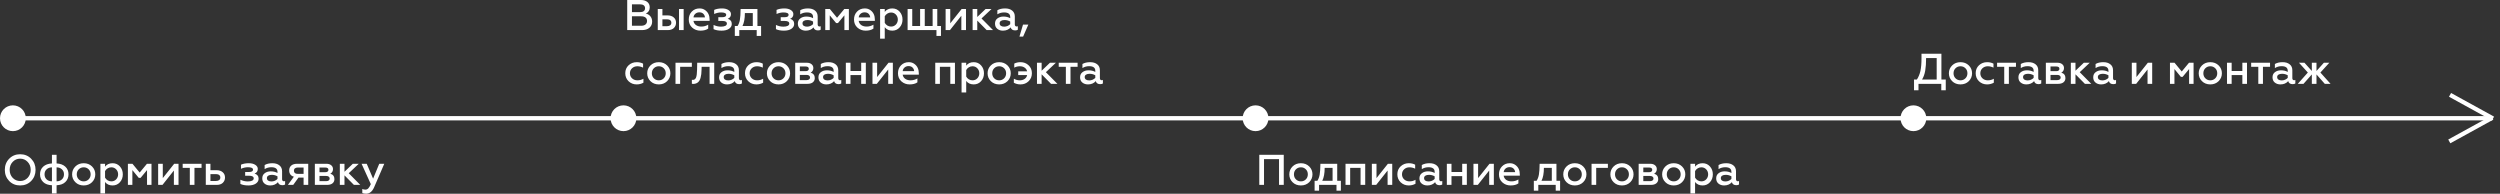 <?xml version="1.0" encoding="utf-8"?>
<!-- Generator: Adobe Illustrator 23.0.1, SVG Export Plug-In . SVG Version: 6.00 Build 0)  -->
<svg version="1.1" id="Layer_1" xmlns="http://www.w3.org/2000/svg" xmlns:xlink="http://www.w3.org/1999/xlink" x="0px" y="0px"
	 viewBox="0 0 1162.84 90.1" style="enable-background:new 0 0 1162.84 90.1;" xml:space="preserve">
<rect x="0" y="0" width="1162.84" height="90.1" fill="#333333" stroke="none"/>
<style type="text/css">
	.st0{fill:#FFFFFF;}
</style>
<rect x="7" y="54" class="st0" width="1152" height="2"/>
<circle class="st0" cx="6" cy="55" r="6"/>
<circle class="st0" cx="584" cy="55" r="6"/>
<circle class="st0" cx="290" cy="55" r="6"/>
<circle class="st0" cx="890" cy="55" r="6"/>
<path class="st0" d="M170.3,90.1c-0.81,0-1.41-0.11-1.78-0.32v-1.9c0.43,0.21,0.9,0.32,1.42,0.32c0.55,0,1.01-0.2,1.38-0.6
	c0.39-0.4,0.77-1.05,1.16-1.96l-4.3-9.46h2.4l2.96,6.92l2.86-6.92h2.34l-4.7,10.88C173.16,89.09,171.91,90.1,170.3,90.1z M160.23,86
	h-2.16v-9.82h2.16v3.72l3.88-3.72h2.76l-4.66,4.4l5.36,5.42h-2.96l-4.38-4.44V86z M148.61,77.92v2.18h2.68
	c0.47,0,0.83-0.09,1.08-0.28c0.27-0.2,0.4-0.47,0.4-0.8c0-0.73-0.49-1.1-1.48-1.1H148.61z M148.61,81.84v2.42h3.12
	c0.51,0,0.9-0.11,1.18-0.32c0.29-0.21,0.44-0.51,0.44-0.88c0-0.39-0.15-0.69-0.44-0.9c-0.28-0.21-0.67-0.32-1.18-0.32H148.61z
	 M152.11,86h-5.66v-9.82h5.36c0.96,0,1.71,0.23,2.26,0.7c0.55,0.45,0.82,1.05,0.82,1.8c0,0.48-0.12,0.91-0.36,1.3
	c-0.23,0.37-0.53,0.65-0.9,0.82c1.28,0.37,1.92,1.21,1.92,2.52c0,0.84-0.31,1.5-0.92,1.98C154.03,85.77,153.19,86,152.11,86z
	 M138.51,80.88h2.7v-2.96h-2.7c-0.57,0-1.02,0.13-1.34,0.4c-0.31,0.25-0.46,0.61-0.46,1.08s0.15,0.83,0.46,1.1
	C137.49,80.75,137.93,80.88,138.51,80.88z M136.39,86h-2.48l2.78-3.82c-0.69-0.17-1.23-0.51-1.62-1.02
	c-0.37-0.51-0.56-1.13-0.56-1.88c0-0.95,0.31-1.7,0.94-2.26c0.64-0.56,1.56-0.84,2.76-0.84h5.16V86h-2.16v-3.38h-2.38L136.39,86z
	 M129.07,83.22v-1.2c-0.83-0.47-1.7-0.7-2.62-0.7c-0.72,0-1.29,0.13-1.7,0.4c-0.4,0.27-0.6,0.64-0.6,1.12
	c0,0.51,0.19,0.89,0.56,1.16c0.39,0.27,0.91,0.4,1.56,0.4c0.53,0,1.05-0.11,1.56-0.32C128.34,83.85,128.75,83.57,129.07,83.22z
	 M132.03,84.32c0.21,0,0.41-0.05,0.58-0.14v1.64c-0.29,0.21-0.71,0.32-1.26,0.32c-1.12,0-1.81-0.47-2.06-1.4
	c-0.89,1.01-2.1,1.52-3.62,1.52c-1.05,0-1.93-0.29-2.64-0.88c-0.69-0.57-1.04-1.38-1.04-2.42s0.38-1.84,1.14-2.4
	c0.75-0.57,1.68-0.86,2.8-0.86c1.19,0,2.23,0.25,3.14,0.76v-0.54c0-1.43-0.96-2.14-2.88-2.14c-1.12,0-2.15,0.29-3.1,0.88v-1.9
	c0.97-0.56,2.17-0.84,3.58-0.84c1.39,0,2.49,0.33,3.3,1c0.83,0.65,1.24,1.57,1.24,2.76v3.66c0,0.31,0.07,0.55,0.22,0.72
	C131.59,84.23,131.79,84.32,132.03,84.32z M115.55,86.26c-1.49,0-2.74-0.23-3.74-0.7V83.6c1.12,0.53,2.27,0.8,3.44,0.8
	c0.85,0,1.53-0.12,2.02-0.36c0.49-0.25,0.74-0.61,0.74-1.06c0-0.83-0.72-1.24-2.16-1.24h-1.82V80h1.82c1.23,0,1.84-0.36,1.84-1.08
	c0-0.76-0.79-1.14-2.38-1.14c-1.04,0-2.11,0.24-3.22,0.72v-1.9c1-0.45,2.23-0.68,3.68-0.68c1.2,0,2.19,0.25,2.96,0.74
	c0.79,0.51,1.18,1.14,1.18,1.9c0,1.08-0.5,1.8-1.5,2.16c1.25,0.4,1.88,1.21,1.88,2.42c0,0.92-0.43,1.67-1.3,2.26
	C118.13,85.97,116.99,86.26,115.55,86.26z M97.88,80.98v3.2h2.58c0.63,0,1.12-0.14,1.48-0.42c0.36-0.29,0.54-0.69,0.54-1.18
	c0-0.51-0.18-0.9-0.54-1.18c-0.35-0.28-0.84-0.42-1.48-0.42H97.88z M100.8,86h-5.08v-9.82h2.16v2.98h2.82c1.2,0,2.16,0.31,2.88,0.94
	c0.72,0.61,1.08,1.44,1.08,2.48c0,0.97-0.34,1.79-1.02,2.46C102.96,85.68,102.02,86,100.8,86z M90.45,86h-2.16v-7.92h-3.32v-1.9
	h8.78v1.9h-3.3V86z M75.58,86h-2.02v-9.82h2.16v6.66l5.3-6.66h2.02V86h-2.16v-6.68L75.58,86z M61.57,86h-2.08v-9.82h2.12l3.36,4.08
	l3.38-4.08h2.12V86h-2.08v-6.88l-3,3.62h-0.84l-2.98-3.62V86z M51.78,77.82c-0.63,0-1.2,0.17-1.72,0.5
	c-0.52,0.32-0.92,0.74-1.2,1.26v3.04c0.28,0.51,0.68,0.93,1.2,1.26c0.53,0.32,1.11,0.48,1.72,0.48c0.91,0,1.66-0.31,2.26-0.94
	c0.6-0.64,0.9-1.41,0.9-2.32c0-0.92-0.3-1.69-0.9-2.32C53.44,78.14,52.69,77.82,51.78,77.82z M52.36,75.92c1.39,0,2.53,0.5,3.42,1.5
	c0.89,0.99,1.34,2.21,1.34,3.68c0,1.45-0.45,2.67-1.34,3.66c-0.89,1-2.03,1.5-3.42,1.5c-1.51,0-2.67-0.53-3.5-1.6V90H46.7V76.18
	h2.16v1.34C49.69,76.45,50.85,75.92,52.36,75.92z M38.94,86.26c-1.57,0-2.87-0.5-3.88-1.5c-1.01-1-1.52-2.23-1.52-3.68
	c0-1.44,0.51-2.66,1.52-3.66c1.01-1,2.31-1.5,3.88-1.5c1.55,0,2.83,0.5,3.86,1.5c1.01,1,1.52,2.22,1.52,3.66
	c0,1.44-0.51,2.67-1.52,3.68C41.77,85.76,40.49,86.26,38.94,86.26z M38.94,84.36c0.91,0,1.67-0.31,2.3-0.94
	c0.61-0.61,0.92-1.39,0.92-2.34c0-0.93-0.31-1.71-0.92-2.32c-0.63-0.63-1.39-0.94-2.3-0.94c-0.92,0-1.69,0.31-2.32,0.94
	c-0.61,0.61-0.92,1.39-0.92,2.32c0,0.95,0.31,1.73,0.92,2.34C37.25,84.05,38.02,84.36,38.94,84.36z M26.32,77.84v6.5
	c1.01,0,1.84-0.3,2.48-0.9s0.96-1.39,0.96-2.36c0-0.96-0.32-1.73-0.96-2.32C28.16,78.16,27.33,77.85,26.32,77.84z M24.16,84.34v-6.5
	c-1.01,0.01-1.84,0.32-2.48,0.92c-0.64,0.59-0.96,1.36-0.96,2.32c0,0.97,0.32,1.76,0.96,2.36S23.14,84.34,24.16,84.34z M26.32,90
	h-2.16v-3.84c-1.75-0.07-3.1-0.56-4.06-1.48c-0.99-0.95-1.48-2.15-1.48-3.6c0-1.47,0.49-2.65,1.46-3.56
	c0.99-0.91,2.35-1.41,4.08-1.5V72h2.16v4.02c1.73,0.09,3.09,0.59,4.06,1.5c0.99,0.91,1.48,2.09,1.48,3.56c0,1.45-0.49,2.65-1.48,3.6
	c-0.96,0.92-2.31,1.41-4.06,1.48V90z M14.5,84.18c-1.36,1.39-3.07,2.08-5.12,2.08c-2.05,0-3.76-0.69-5.12-2.08
	C2.91,82.77,2.24,81.04,2.24,79c0-2.05,0.67-3.77,2.02-5.16c1.36-1.4,3.07-2.1,5.12-2.1c2.05,0,3.76,0.7,5.12,2.1
	c1.36,1.39,2.04,3.11,2.04,5.16C16.54,81.05,15.86,82.78,14.5,84.18z M5.9,82.72c0.95,0.99,2.11,1.48,3.48,1.48s2.53-0.49,3.48-1.48
	c0.95-1.01,1.42-2.25,1.42-3.72c0-1.48-0.47-2.71-1.42-3.7c-0.95-1-2.11-1.5-3.48-1.5s-2.53,0.5-3.48,1.5
	c-0.93,0.97-1.4,2.21-1.4,3.7C4.5,80.49,4.97,81.73,5.9,82.72z"/>
<path class="st0" d="M805.34,83.22v-1.2c-0.83-0.47-1.7-0.7-2.62-0.7c-0.72,0-1.29,0.13-1.7,0.4c-0.4,0.27-0.6,0.64-0.6,1.12
	c0,0.51,0.19,0.89,0.56,1.16c0.39,0.27,0.91,0.4,1.56,0.4c0.53,0,1.05-0.11,1.56-0.32C804.6,83.85,805.02,83.57,805.34,83.22z
	 M808.3,84.32c0.21,0,0.41-0.05,0.58-0.14v1.64c-0.29,0.21-0.71,0.32-1.26,0.32c-1.12,0-1.81-0.47-2.06-1.4
	c-0.89,1.01-2.1,1.52-3.62,1.52c-1.05,0-1.93-0.29-2.64-0.88c-0.69-0.57-1.04-1.38-1.04-2.42c0-1.04,0.38-1.84,1.14-2.4
	c0.75-0.57,1.68-0.86,2.8-0.86c1.19,0,2.23,0.25,3.14,0.76v-0.54c0-1.43-0.96-2.14-2.88-2.14c-1.12,0-2.15,0.29-3.1,0.88v-1.9
	c0.97-0.56,2.17-0.84,3.58-0.84c1.39,0,2.49,0.33,3.3,1c0.83,0.65,1.24,1.57,1.24,2.76v3.66c0,0.31,0.07,0.55,0.22,0.72
	C807.86,84.23,808.06,84.32,808.3,84.32z M791.36,77.82c-0.63,0-1.2,0.17-1.72,0.5c-0.52,0.32-0.92,0.74-1.2,1.26v3.04
	c0.28,0.51,0.68,0.93,1.2,1.26c0.53,0.32,1.11,0.48,1.72,0.48c0.91,0,1.66-0.31,2.26-0.94c0.6-0.64,0.9-1.41,0.9-2.32
	c0-0.92-0.3-1.69-0.9-2.32C793.02,78.14,792.27,77.82,791.36,77.82z M791.94,75.92c1.39,0,2.53,0.5,3.42,1.5
	c0.89,0.99,1.34,2.21,1.34,3.68c0,1.45-0.45,2.67-1.34,3.66c-0.89,1-2.03,1.5-3.42,1.5c-1.51,0-2.67-0.53-3.5-1.6V90h-2.16V76.18
	h2.16v1.34C789.27,76.45,790.44,75.92,791.94,75.92z M778.52,86.26c-1.57,0-2.87-0.5-3.88-1.5c-1.01-1-1.52-2.23-1.52-3.68
	c0-1.44,0.51-2.66,1.52-3.66c1.01-1,2.31-1.5,3.88-1.5c1.55,0,2.83,0.5,3.86,1.5c1.01,1,1.52,2.22,1.52,3.66
	c0,1.44-0.51,2.67-1.52,3.68C781.35,85.76,780.07,86.26,778.52,86.26z M778.52,84.36c0.91,0,1.67-0.31,2.3-0.94
	c0.61-0.61,0.92-1.39,0.92-2.34c0-0.93-0.31-1.71-0.92-2.32c-0.63-0.63-1.39-0.94-2.3-0.94c-0.92,0-1.69,0.31-2.32,0.94
	c-0.61,0.61-0.92,1.39-0.92,2.32c0,0.95,0.31,1.73,0.92,2.34C776.83,84.05,777.6,84.36,778.52,84.36z M764.36,77.92v2.18h2.68
	c0.47,0,0.83-0.09,1.08-0.28c0.27-0.2,0.4-0.47,0.4-0.8c0-0.73-0.49-1.1-1.48-1.1H764.36z M764.36,81.84v2.42h3.12
	c0.51,0,0.9-0.11,1.18-0.32c0.29-0.21,0.44-0.51,0.44-0.88c0-0.39-0.15-0.69-0.44-0.9c-0.28-0.21-0.67-0.32-1.18-0.32H764.36z
	 M767.86,86h-5.66v-9.82h5.36c0.96,0,1.71,0.23,2.26,0.7c0.55,0.45,0.82,1.05,0.82,1.8c0,0.48-0.12,0.91-0.36,1.3
	c-0.23,0.37-0.53,0.65-0.9,0.82c1.28,0.37,1.92,1.21,1.92,2.52c0,0.84-0.31,1.5-0.92,1.98C769.78,85.77,768.94,86,767.86,86z
	 M754.44,86.26c-1.57,0-2.87-0.5-3.88-1.5c-1.01-1-1.52-2.23-1.52-3.68c0-1.44,0.51-2.66,1.52-3.66c1.01-1,2.31-1.5,3.88-1.5
	c1.55,0,2.83,0.5,3.86,1.5c1.01,1,1.52,2.22,1.52,3.66c0,1.44-0.51,2.67-1.52,3.68C757.27,85.76,755.99,86.26,754.44,86.26z
	 M754.44,84.36c0.91,0,1.67-0.31,2.3-0.94c0.61-0.61,0.92-1.39,0.92-2.34c0-0.93-0.31-1.71-0.92-2.32c-0.63-0.63-1.39-0.94-2.3-0.94
	c-0.92,0-1.69,0.31-2.32,0.94c-0.61,0.61-0.92,1.39-0.92,2.32c0,0.95,0.31,1.73,0.92,2.34C752.75,84.05,753.52,84.36,754.44,84.36z
	 M742.45,86h-2.16v-9.82h7.6v1.9h-5.44V86z M732.53,86.26c-1.57,0-2.87-0.5-3.88-1.5c-1.01-1-1.52-2.23-1.52-3.68
	c0-1.44,0.51-2.66,1.52-3.66c1.01-1,2.31-1.5,3.88-1.5c1.55,0,2.83,0.5,3.86,1.5c1.01,1,1.52,2.22,1.52,3.66
	c0,1.44-0.51,2.67-1.52,3.68C735.36,85.76,734.07,86.26,732.53,86.26z M732.53,84.36c0.91,0,1.67-0.31,2.3-0.94
	c0.61-0.61,0.92-1.39,0.92-2.34c0-0.93-0.31-1.71-0.92-2.32c-0.63-0.63-1.39-0.94-2.3-0.94c-0.92,0-1.69,0.31-2.32,0.94
	c-0.61,0.61-0.92,1.39-0.92,2.32c0,0.95,0.31,1.73,0.92,2.34C730.83,84.05,731.61,84.36,732.53,84.36z M717,84.1h4.8v-6.02h-3.68
	C718.12,80.63,717.75,82.63,717,84.1z M715.52,88.7h-2.08v-4.6h1.28c0.52-0.79,0.88-1.75,1.08-2.9c0.2-1.11,0.31-2.78,0.34-5.02
	h7.82v7.92h1.7v4.6h-2.04V86h-8.1V88.7z M699.42,80.08h5.32c-0.03-0.61-0.26-1.15-0.7-1.62c-0.45-0.48-1.08-0.72-1.88-0.72
	c-0.76,0-1.39,0.23-1.9,0.68C699.77,78.86,699.49,79.41,699.42,80.08z M697.22,81.08c0-1.48,0.47-2.71,1.4-3.68
	c0.95-0.99,2.16-1.48,3.64-1.48c1.01,0,1.87,0.27,2.58,0.8c1.39,0.99,2.08,2.47,2.08,4.44v0.56h-7.52c0.13,0.83,0.53,1.47,1.18,1.94
	c0.67,0.47,1.51,0.7,2.52,0.7c1.12,0,2.17-0.29,3.16-0.88v1.82c-0.91,0.64-2.11,0.96-3.62,0.96c-1.51,0-2.79-0.48-3.86-1.44
	C697.74,83.86,697.22,82.61,697.22,81.08z M687.38,86h-2.02v-9.82h2.16v6.66l5.3-6.66h2.02V86h-2.16v-6.68L687.38,86z M675.14,86
	h-2.16v-9.82h2.16v3.84h4.98v-3.84h2.16V86h-2.16v-4.08h-4.98V86z M667.31,83.22v-1.2c-0.83-0.47-1.7-0.7-2.62-0.7
	c-0.72,0-1.29,0.13-1.7,0.4c-0.4,0.27-0.6,0.64-0.6,1.12c0,0.51,0.19,0.89,0.56,1.16c0.39,0.27,0.91,0.4,1.56,0.4
	c0.53,0,1.05-0.11,1.56-0.32C666.57,83.85,666.99,83.57,667.31,83.22z M670.27,84.32c0.21,0,0.41-0.05,0.58-0.14v1.64
	c-0.29,0.21-0.71,0.32-1.26,0.32c-1.12,0-1.81-0.47-2.06-1.4c-0.89,1.01-2.1,1.52-3.62,1.52c-1.05,0-1.93-0.29-2.64-0.88
	c-0.69-0.57-1.04-1.38-1.04-2.42c0-1.04,0.38-1.84,1.14-2.4c0.75-0.57,1.68-0.86,2.8-0.86c1.19,0,2.23,0.25,3.14,0.76v-0.54
	c0-1.43-0.96-2.14-2.88-2.14c-1.12,0-2.15,0.29-3.1,0.88v-1.9c0.97-0.56,2.17-0.84,3.58-0.84c1.39,0,2.49,0.33,3.3,1
	c0.83,0.65,1.24,1.57,1.24,2.76v3.66c0,0.31,0.07,0.55,0.22,0.72C669.83,84.23,670.03,84.32,670.27,84.32z M655.26,86.26
	c-1.48,0-2.73-0.49-3.76-1.46c-1.03-0.99-1.54-2.23-1.54-3.74s0.51-2.74,1.54-3.7c1.04-0.96,2.3-1.44,3.78-1.44
	c1.12,0,2.11,0.23,2.96,0.68v1.86c-0.89-0.43-1.77-0.64-2.64-0.64c-0.99,0-1.81,0.31-2.48,0.92c-0.67,0.63-1,1.41-1,2.34
	c0,0.95,0.33,1.73,1,2.36c0.67,0.61,1.49,0.92,2.48,0.92c1.05,0,1.99-0.25,2.8-0.74v1.84C657.46,85.99,656.42,86.26,655.26,86.26z
	 M640.12,86h-2.02v-9.82h2.16v6.66l5.3-6.66h2.02V86h-2.16v-6.68L640.12,86z M628.01,86h-2.16v-9.82h9.16V86h-2.16v-7.92h-4.84V86z
	 M615.03,84.1h4.8v-6.02h-3.68C616.15,80.63,615.78,82.63,615.03,84.1z M613.55,88.7h-2.08v-4.6h1.28c0.52-0.79,0.88-1.75,1.08-2.9
	c0.2-1.11,0.31-2.78,0.34-5.02h7.82v7.92h1.7v4.6h-2.04V86h-8.1V88.7z M605.1,86.26c-1.57,0-2.87-0.5-3.88-1.5
	c-1.01-1-1.52-2.23-1.52-3.68c0-1.44,0.51-2.66,1.52-3.66c1.01-1,2.31-1.5,3.88-1.5c1.55,0,2.83,0.5,3.86,1.5
	c1.01,1,1.52,2.22,1.52,3.66c0,1.44-0.51,2.67-1.52,3.68C607.94,85.76,606.65,86.26,605.1,86.26z M605.1,84.36
	c0.91,0,1.67-0.31,2.3-0.94c0.61-0.61,0.92-1.39,0.92-2.34c0-0.93-0.31-1.71-0.92-2.32c-0.63-0.63-1.39-0.94-2.3-0.94
	c-0.92,0-1.69,0.31-2.32,0.94c-0.61,0.61-0.92,1.39-0.92,2.32c0,0.95,0.31,1.73,0.92,2.34C603.41,84.05,604.18,84.36,605.1,84.36z
	 M587.94,86h-2.2V72h11.38v14h-2.2V74.02h-6.98V86z"/>
<path class="st0" d="M1071.44,39h-2.66l4.68-5.26l-4.12-4.56h2.54l3.44,3.84v-3.84h2.16v3.84l3.44-3.84h2.54l-4.16,4.56l4.72,5.26
	h-2.68l-3.86-4.38V39h-2.16v-4.38L1071.44,39z M1064.11,36.22v-1.2c-0.83-0.47-1.7-0.7-2.62-0.7c-0.72,0-1.29,0.13-1.7,0.4
	c-0.4,0.27-0.6,0.64-0.6,1.12c0,0.51,0.19,0.89,0.56,1.16c0.39,0.27,0.91,0.4,1.56,0.4c0.53,0,1.05-0.11,1.56-0.32
	C1063.38,36.85,1063.79,36.57,1064.11,36.22z M1067.07,37.32c0.21,0,0.41-0.05,0.58-0.14v1.64c-0.29,0.21-0.71,0.32-1.26,0.32
	c-1.12,0-1.81-0.47-2.06-1.4c-0.89,1.01-2.1,1.52-3.62,1.52c-1.05,0-1.93-0.29-2.64-0.88c-0.69-0.57-1.04-1.38-1.04-2.42
	c0-1.04,0.38-1.84,1.14-2.4c0.75-0.57,1.68-0.86,2.8-0.86c1.19,0,2.23,0.25,3.14,0.76v-0.54c0-1.43-0.96-2.14-2.88-2.14
	c-1.12,0-2.15,0.29-3.1,0.88v-1.9c0.97-0.56,2.17-0.84,3.58-0.84c1.39,0,2.49,0.33,3.3,1c0.83,0.65,1.24,1.57,1.24,2.76v3.66
	c0,0.31,0.07,0.55,0.22,0.72C1066.63,37.23,1066.83,37.32,1067.07,37.32z M1052.58,39h-2.16v-7.92h-3.32v-1.9h8.78v1.9h-3.3V39z
	 M1038.02,39h-2.16v-9.82h2.16v3.84h4.98v-3.84h2.16V39H1043v-4.08h-4.98V39z M1028.1,39.26c-1.57,0-2.87-0.5-3.88-1.5
	c-1.01-1-1.52-2.23-1.52-3.68c0-1.44,0.51-2.66,1.52-3.66c1.01-1,2.31-1.5,3.88-1.5c1.55,0,2.83,0.5,3.86,1.5
	c1.01,1,1.52,2.22,1.52,3.66c0,1.44-0.51,2.67-1.52,3.68C1030.93,38.76,1029.64,39.26,1028.1,39.26z M1028.1,37.36
	c0.91,0,1.67-0.31,2.3-0.94c0.61-0.61,0.92-1.39,0.92-2.34c0-0.93-0.31-1.71-0.92-2.32c-0.63-0.63-1.39-0.94-2.3-0.94
	c-0.92,0-1.69,0.31-2.32,0.94c-0.61,0.61-0.92,1.39-0.92,2.32c0,0.95,0.31,1.73,0.92,2.34C1026.4,37.05,1027.18,37.36,1028.1,37.36z
	 M1011.41,39h-2.08v-9.82h2.12l3.36,4.08l3.38-4.08h2.12V39h-2.08v-6.88l-3,3.62h-0.84l-2.98-3.62V39z M993.6,39h-2.02v-9.82h2.16
	v6.66l5.3-6.66h2.02V39h-2.16v-6.68L993.6,39z M980.71,36.22v-1.2c-0.83-0.47-1.7-0.7-2.62-0.7c-0.72,0-1.29,0.13-1.7,0.4
	c-0.4,0.27-0.6,0.64-0.6,1.12c0,0.51,0.19,0.89,0.56,1.16c0.39,0.27,0.91,0.4,1.56,0.4c0.53,0,1.05-0.11,1.56-0.32
	C979.98,36.85,980.39,36.57,980.71,36.22z M983.67,37.32c0.21,0,0.41-0.05,0.58-0.14v1.64c-0.29,0.21-0.71,0.32-1.26,0.32
	c-1.12,0-1.81-0.47-2.06-1.4c-0.89,1.01-2.1,1.52-3.62,1.52c-1.05,0-1.93-0.29-2.64-0.88c-0.69-0.57-1.04-1.38-1.04-2.42
	c0-1.04,0.38-1.84,1.14-2.4c0.75-0.57,1.68-0.86,2.8-0.86c1.19,0,2.23,0.25,3.14,0.76v-0.54c0-1.43-0.96-2.14-2.88-2.14
	c-1.12,0-2.15,0.29-3.1,0.88v-1.9c0.97-0.56,2.17-0.84,3.58-0.84c1.39,0,2.49,0.33,3.3,1c0.83,0.65,1.24,1.57,1.24,2.76v3.66
	c0,0.31,0.07,0.55,0.22,0.72C983.23,37.23,983.43,37.32,983.67,37.32z M965.38,39h-2.16v-9.82h2.16v3.72l3.88-3.72h2.76l-4.66,4.4
	l5.36,5.42h-2.96l-4.38-4.44V39z M953.76,30.92v2.18h2.68c0.47,0,0.83-0.09,1.08-0.28c0.27-0.2,0.4-0.47,0.4-0.8
	c0-0.73-0.49-1.1-1.48-1.1H953.76z M953.76,34.84v2.42h3.12c0.51,0,0.9-0.11,1.18-0.32c0.29-0.21,0.44-0.51,0.44-0.88
	c0-0.39-0.15-0.69-0.44-0.9c-0.28-0.21-0.67-0.32-1.18-0.32H953.76z M957.26,39h-5.66v-9.82h5.36c0.96,0,1.71,0.23,2.26,0.7
	c0.55,0.45,0.82,1.05,0.82,1.8c0,0.48-0.12,0.91-0.36,1.3c-0.23,0.37-0.53,0.65-0.9,0.82c1.28,0.37,1.92,1.21,1.92,2.52
	c0,0.84-0.31,1.5-0.92,1.98C959.18,38.77,958.34,39,957.26,39z M945.92,36.22v-1.2c-0.83-0.47-1.7-0.7-2.62-0.7
	c-0.72,0-1.29,0.13-1.7,0.4c-0.4,0.27-0.6,0.64-0.6,1.12c0,0.51,0.19,0.89,0.56,1.16c0.39,0.27,0.91,0.4,1.56,0.4
	c0.53,0,1.05-0.11,1.56-0.32C945.19,36.85,945.6,36.57,945.92,36.22z M948.88,37.32c0.21,0,0.41-0.05,0.58-0.14v1.64
	c-0.29,0.21-0.71,0.32-1.26,0.32c-1.12,0-1.81-0.47-2.06-1.4c-0.89,1.01-2.1,1.52-3.62,1.52c-1.05,0-1.93-0.29-2.64-0.88
	c-0.69-0.57-1.04-1.38-1.04-2.42c0-1.04,0.38-1.84,1.14-2.4c0.75-0.57,1.68-0.86,2.8-0.86c1.19,0,2.23,0.25,3.14,0.76v-0.54
	c0-1.43-0.96-2.14-2.88-2.14c-1.12,0-2.15,0.29-3.1,0.88v-1.9c0.97-0.56,2.17-0.84,3.58-0.84c1.39,0,2.49,0.33,3.3,1
	c0.83,0.65,1.24,1.57,1.24,2.76v3.66c0,0.31,0.07,0.55,0.22,0.72C948.44,37.23,948.64,37.32,948.88,37.32z M934.4,39h-2.16v-7.92
	h-3.32v-1.9h8.78v1.9h-3.3V39z M924.26,39.26c-1.48,0-2.73-0.49-3.76-1.46c-1.03-0.99-1.54-2.23-1.54-3.74s0.51-2.74,1.54-3.7
	c1.04-0.96,2.3-1.44,3.78-1.44c1.12,0,2.11,0.23,2.96,0.68v1.86c-0.89-0.43-1.77-0.64-2.64-0.64c-0.99,0-1.81,0.31-2.48,0.92
	c-0.67,0.63-1,1.41-1,2.34c0,0.95,0.33,1.73,1,2.36c0.67,0.61,1.49,0.92,2.48,0.92c1.05,0,1.99-0.25,2.8-0.74v1.84
	C926.47,38.99,925.42,39.26,924.26,39.26z M911.9,39.26c-1.57,0-2.87-0.5-3.88-1.5c-1.01-1-1.52-2.23-1.52-3.68
	c0-1.44,0.51-2.66,1.52-3.66c1.01-1,2.31-1.5,3.88-1.5c1.55,0,2.83,0.5,3.86,1.5c1.01,1,1.52,2.22,1.52,3.66
	c0,1.44-0.51,2.67-1.52,3.68C914.74,38.76,913.45,39.26,911.9,39.26z M911.9,37.36c0.91,0,1.67-0.31,2.3-0.94
	c0.61-0.61,0.92-1.39,0.92-2.34c0-0.93-0.31-1.71-0.92-2.32c-0.63-0.63-1.39-0.94-2.3-0.94c-0.92,0-1.69,0.31-2.32,0.94
	c-0.61,0.61-0.92,1.39-0.92,2.32c0,0.95,0.31,1.73,0.92,2.34C910.21,37.05,910.98,37.36,911.9,37.36z M894.02,36.98h6.8v-9.96h-4.92
	c0,2.33-0.14,4.29-0.42,5.88C895.2,34.5,894.71,35.86,894.02,36.98z M892.36,42h-2.08v-5.02h1.34c0.73-1.11,1.27-2.41,1.62-3.9
	c0.35-1.53,0.52-3.58,0.52-6.14V25h9.26v11.98h2.02V42h-2.08v-3h-10.6V42z"/>
<path class="st0" d="M509.46,36.22v-1.2c-0.83-0.47-1.7-0.7-2.62-0.7c-0.72,0-1.29,0.13-1.7,0.4c-0.4,0.27-0.6,0.64-0.6,1.12
	c0,0.51,0.19,0.89,0.56,1.16c0.39,0.27,0.91,0.4,1.56,0.4c0.53,0,1.05-0.11,1.56-0.32C508.73,36.85,509.14,36.57,509.46,36.22z
	 M512.42,37.32c0.21,0,0.41-0.05,0.58-0.14v1.64c-0.29,0.21-0.71,0.32-1.26,0.32c-1.12,0-1.81-0.47-2.06-1.4
	c-0.89,1.01-2.1,1.52-3.62,1.52c-1.05,0-1.93-0.29-2.64-0.88c-0.69-0.57-1.04-1.38-1.04-2.42c0-1.04,0.38-1.84,1.14-2.4
	c0.75-0.57,1.68-0.86,2.8-0.86c1.19,0,2.23,0.25,3.14,0.76v-0.54c0-1.43-0.96-2.14-2.88-2.14c-1.12,0-2.15,0.29-3.1,0.88v-1.9
	c0.97-0.56,2.17-0.84,3.58-0.84c1.39,0,2.49,0.33,3.3,1c0.83,0.65,1.24,1.57,1.24,2.76v3.66c0,0.31,0.07,0.55,0.22,0.72
	C511.98,37.23,512.18,37.32,512.42,37.32z M497.93,39h-2.16v-7.92h-3.32v-1.9h8.78v1.9h-3.3V39z M484.5,39h-2.16v-9.82h2.16v3.72
	l3.88-3.72h2.76l-4.66,4.4l5.36,5.42h-2.96l-4.38-4.44V39z M474.69,39.26c-1.17,0-2.21-0.26-3.12-0.78V36.6
	c0.87,0.51,1.79,0.76,2.78,0.76c0.88,0,1.63-0.22,2.26-0.66c0.64-0.45,1.02-1.05,1.14-1.78h-4.14v-1.74h4.14
	c-0.16-0.73-0.55-1.31-1.16-1.72c-0.61-0.43-1.36-0.64-2.24-0.64c-0.91,0-1.77,0.21-2.58,0.64v-1.88c0.85-0.44,1.83-0.66,2.92-0.66
	c1.47,0,2.71,0.48,3.74,1.44c1.03,0.96,1.54,2.19,1.54,3.7s-0.51,2.75-1.54,3.74C477.41,38.77,476.17,39.26,474.69,39.26z
	 M464.76,39.26c-1.57,0-2.87-0.5-3.88-1.5c-1.01-1-1.52-2.23-1.52-3.68c0-1.44,0.51-2.66,1.52-3.66c1.01-1,2.31-1.5,3.88-1.5
	c1.55,0,2.83,0.5,3.86,1.5c1.01,1,1.52,2.22,1.52,3.66c0,1.44-0.51,2.67-1.52,3.68C467.59,38.76,466.3,39.26,464.76,39.26z
	 M464.76,37.36c0.91,0,1.67-0.31,2.3-0.94c0.61-0.61,0.92-1.39,0.92-2.34c0-0.93-0.31-1.71-0.92-2.32c-0.63-0.63-1.39-0.94-2.3-0.94
	c-0.92,0-1.69,0.31-2.32,0.94c-0.61,0.61-0.92,1.39-0.92,2.32c0,0.95,0.31,1.73,0.92,2.34C463.06,37.05,463.84,37.36,464.76,37.36z
	 M452.34,30.82c-0.63,0-1.2,0.17-1.72,0.5c-0.52,0.32-0.92,0.74-1.2,1.26v3.04c0.28,0.51,0.68,0.93,1.2,1.26
	c0.53,0.32,1.11,0.48,1.72,0.48c0.91,0,1.66-0.31,2.26-0.94c0.6-0.64,0.9-1.41,0.9-2.32c0-0.92-0.3-1.69-0.9-2.32
	C454,31.14,453.25,30.82,452.34,30.82z M452.92,28.92c1.39,0,2.53,0.5,3.42,1.5c0.89,0.99,1.34,2.21,1.34,3.68
	c0,1.45-0.45,2.67-1.34,3.66c-0.89,1-2.03,1.5-3.42,1.5c-1.51,0-2.67-0.53-3.5-1.6V43h-2.16V29.18h2.16v1.34
	C450.25,29.45,451.42,28.92,452.92,28.92z M437.18,39h-2.16v-9.82h9.16V39h-2.16v-7.92h-4.84V39z M419.88,33.08h5.32
	c-0.03-0.61-0.26-1.15-0.7-1.62c-0.45-0.48-1.08-0.72-1.88-0.72c-0.76,0-1.39,0.23-1.9,0.68C420.22,31.86,419.94,32.41,419.88,33.08
	z M417.68,34.08c0-1.48,0.47-2.71,1.4-3.68c0.95-0.99,2.16-1.48,3.64-1.48c1.01,0,1.87,0.27,2.58,0.8c1.39,0.99,2.08,2.47,2.08,4.44
	v0.56h-7.52c0.13,0.83,0.53,1.47,1.18,1.94c0.67,0.47,1.51,0.7,2.52,0.7c1.12,0,2.17-0.29,3.16-0.88v1.82
	c-0.91,0.64-2.11,0.96-3.62,0.96c-1.51,0-2.79-0.48-3.86-1.44C418.2,36.86,417.68,35.61,417.68,34.08z M407.84,39h-2.02v-9.82h2.16
	v6.66l5.3-6.66h2.02V39h-2.16v-6.68L407.84,39z M395.59,39h-2.16v-9.82h2.16v3.84h4.98v-3.84h2.16V39h-2.16v-4.08h-4.98V39z
	 M387.76,36.22v-1.2c-0.83-0.47-1.7-0.7-2.62-0.7c-0.72,0-1.29,0.13-1.7,0.4c-0.4,0.27-0.6,0.64-0.6,1.12
	c0,0.51,0.19,0.89,0.56,1.16c0.39,0.27,0.91,0.4,1.56,0.4c0.53,0,1.05-0.11,1.56-0.32C387.03,36.85,387.44,36.57,387.76,36.22z
	 M390.72,37.32c0.21,0,0.41-0.05,0.58-0.14v1.64c-0.29,0.21-0.71,0.32-1.26,0.32c-1.12,0-1.81-0.47-2.06-1.4
	c-0.89,1.01-2.1,1.52-3.62,1.52c-1.05,0-1.93-0.29-2.64-0.88c-0.69-0.57-1.04-1.38-1.04-2.42c0-1.04,0.38-1.84,1.14-2.4
	c0.75-0.57,1.68-0.86,2.8-0.86c1.19,0,2.23,0.25,3.14,0.76v-0.54c0-1.43-0.96-2.14-2.88-2.14c-1.12,0-2.15,0.29-3.1,0.88v-1.9
	c0.97-0.56,2.17-0.84,3.58-0.84c1.39,0,2.49,0.33,3.3,1c0.83,0.65,1.24,1.57,1.24,2.76v3.66c0,0.31,0.07,0.55,0.22,0.72
	C390.28,37.23,390.48,37.32,390.72,37.32z M372.04,30.92v2.18h2.68c0.47,0,0.83-0.09,1.08-0.28c0.27-0.2,0.4-0.47,0.4-0.8
	c0-0.73-0.49-1.1-1.48-1.1H372.04z M372.04,34.84v2.42h3.12c0.51,0,0.9-0.11,1.18-0.32c0.29-0.21,0.44-0.51,0.44-0.88
	c0-0.39-0.15-0.69-0.44-0.9c-0.28-0.21-0.67-0.32-1.18-0.32H372.04z M375.54,39h-5.66v-9.82h5.36c0.96,0,1.71,0.23,2.26,0.7
	c0.55,0.45,0.82,1.05,0.82,1.8c0,0.48-0.12,0.91-0.36,1.3c-0.23,0.37-0.53,0.65-0.9,0.82c1.28,0.37,1.92,1.21,1.92,2.52
	c0,0.84-0.31,1.5-0.92,1.98C377.46,38.77,376.62,39,375.54,39z M362.12,39.26c-1.57,0-2.87-0.5-3.88-1.5
	c-1.01-1-1.52-2.23-1.52-3.68c0-1.44,0.51-2.66,1.52-3.66c1.01-1,2.31-1.5,3.88-1.5c1.55,0,2.83,0.5,3.86,1.5
	c1.01,1,1.52,2.22,1.52,3.66c0,1.44-0.51,2.67-1.52,3.68C364.95,38.76,363.67,39.26,362.12,39.26z M362.12,37.36
	c0.91,0,1.67-0.31,2.3-0.94c0.61-0.61,0.92-1.39,0.92-2.34c0-0.93-0.31-1.71-0.92-2.32c-0.63-0.63-1.39-0.94-2.3-0.94
	c-0.92,0-1.69,0.31-2.32,0.94c-0.61,0.61-0.92,1.39-0.92,2.32c0,0.95,0.31,1.73,0.92,2.34C360.43,37.05,361.2,37.36,362.12,37.36z
	 M351.82,39.26c-1.48,0-2.73-0.49-3.76-1.46c-1.03-0.99-1.54-2.23-1.54-3.74s0.51-2.74,1.54-3.7c1.04-0.96,2.3-1.44,3.78-1.44
	c1.12,0,2.11,0.23,2.96,0.68v1.86c-0.89-0.43-1.77-0.64-2.64-0.64c-0.99,0-1.81,0.31-2.48,0.92c-0.67,0.63-1,1.41-1,2.34
	c0,0.95,0.33,1.73,1,2.36c0.67,0.61,1.49,0.92,2.48,0.92c1.05,0,1.99-0.25,2.8-0.74v1.84C354.03,38.99,352.98,39.26,351.82,39.26z
	 M341.55,36.22v-1.2c-0.83-0.47-1.7-0.7-2.62-0.7c-0.72,0-1.29,0.13-1.7,0.4c-0.4,0.27-0.6,0.64-0.6,1.12
	c0,0.51,0.19,0.89,0.56,1.16c0.39,0.27,0.91,0.4,1.56,0.4c0.53,0,1.05-0.11,1.56-0.32C340.82,36.85,341.23,36.57,341.55,36.22z
	 M344.51,37.32c0.21,0,0.41-0.05,0.58-0.14v1.64c-0.29,0.21-0.71,0.32-1.26,0.32c-1.12,0-1.81-0.47-2.06-1.4
	c-0.89,1.01-2.1,1.52-3.62,1.52c-1.05,0-1.93-0.29-2.64-0.88c-0.69-0.57-1.04-1.38-1.04-2.42c0-1.04,0.38-1.84,1.14-2.4
	c0.75-0.57,1.68-0.86,2.8-0.86c1.19,0,2.23,0.25,3.14,0.76v-0.54c0-1.43-0.96-2.14-2.88-2.14c-1.12,0-2.15,0.29-3.1,0.88v-1.9
	c0.97-0.56,2.17-0.84,3.58-0.84c1.39,0,2.49,0.33,3.3,1c0.83,0.65,1.24,1.57,1.24,2.76v3.66c0,0.31,0.07,0.55,0.22,0.72
	C344.07,37.23,344.27,37.32,344.51,37.32z M330.05,31.08h-3.7l-0.04,1.42c-0.01,1.41-0.16,2.63-0.44,3.64
	c-0.47,1.87-1.59,2.83-3.38,2.9c-0.28,0-0.51-0.03-0.68-0.08V37.1c0.15,0.04,0.29,0.06,0.44,0.06c0.71,0,1.21-0.36,1.5-1.08
	c0.29-0.73,0.45-1.97,0.48-3.7l0.06-3.2h7.92V39h-2.16V31.08z M316.36,39h-2.16v-9.82h7.6v1.9h-5.44V39z M306.44,39.26
	c-1.57,0-2.87-0.5-3.88-1.5s-1.52-2.23-1.52-3.68c0-1.44,0.51-2.66,1.52-3.66s2.31-1.5,3.88-1.5c1.55,0,2.83,0.5,3.86,1.5
	c1.01,1,1.52,2.22,1.52,3.66c0,1.44-0.51,2.67-1.52,3.68C309.27,38.76,307.98,39.26,306.44,39.26z M306.44,37.36
	c0.91,0,1.67-0.31,2.3-0.94c0.61-0.61,0.92-1.39,0.92-2.34c0-0.93-0.31-1.71-0.92-2.32c-0.63-0.63-1.39-0.94-2.3-0.94
	c-0.92,0-1.69,0.31-2.32,0.94c-0.61,0.61-0.92,1.39-0.92,2.32c0,0.95,0.31,1.73,0.92,2.34C304.74,37.05,305.52,37.36,306.44,37.36z
	 M296.14,39.26c-1.48,0-2.73-0.49-3.76-1.46c-1.03-0.99-1.54-2.23-1.54-3.74s0.51-2.74,1.54-3.7c1.04-0.96,2.3-1.44,3.78-1.44
	c1.12,0,2.11,0.23,2.96,0.68v1.86c-0.89-0.43-1.77-0.64-2.64-0.64c-0.99,0-1.81,0.31-2.48,0.92c-0.67,0.63-1,1.41-1,2.34
	c0,0.95,0.33,1.73,1,2.36c0.67,0.61,1.49,0.92,2.48,0.92c1.05,0,1.99-0.25,2.8-0.74v1.84C298.35,38.99,297.3,39.26,296.14,39.26z
	 M475.88,17.04h-1.7l1.66-5.6h2.48L475.88,17.04z M469.89,11.22v-1.2c-0.83-0.47-1.7-0.7-2.62-0.7c-0.72,0-1.29,0.13-1.7,0.4
	c-0.4,0.27-0.6,0.64-0.6,1.12c0,0.51,0.19,0.89,0.56,1.16c0.39,0.27,0.91,0.4,1.56,0.4c0.53,0,1.05-0.11,1.56-0.32
	C469.16,11.85,469.57,11.57,469.89,11.22z M472.85,12.32c0.21,0,0.41-0.05,0.58-0.14v1.64c-0.29,0.21-0.71,0.32-1.26,0.32
	c-1.12,0-1.81-0.47-2.06-1.4c-0.89,1.01-2.1,1.52-3.62,1.52c-1.05,0-1.93-0.29-2.64-0.88c-0.69-0.57-1.04-1.38-1.04-2.42
	c0-1.04,0.38-1.84,1.14-2.4c0.75-0.57,1.68-0.86,2.8-0.86c1.19,0,2.23,0.25,3.14,0.76V7.92c0-1.43-0.96-2.14-2.88-2.14
	c-1.12,0-2.15,0.29-3.1,0.88v-1.9c0.97-0.56,2.17-0.84,3.58-0.84c1.39,0,2.49,0.33,3.3,1c0.83,0.65,1.24,1.57,1.24,2.76v3.66
	c0,0.31,0.07,0.55,0.22,0.72C472.41,12.23,472.61,12.32,472.85,12.32z M454.56,14h-2.16V4.18h2.16V7.9l3.88-3.72h2.76l-4.66,4.4
	L461.9,14h-2.96l-4.38-4.44V14z M441.86,14h-2.02V4.18H442v6.66l5.3-6.66h2.02V14h-2.16V7.32L441.86,14z M435.58,14h-13.42V4.18
	h2.16v7.92h3.66V4.18h2.16v7.92h3.66V4.18h2.16v7.92h1.72v4.6h-2.1V14z M414.45,5.82c-0.63,0-1.2,0.17-1.72,0.5
	c-0.52,0.32-0.92,0.74-1.2,1.26v3.04c0.28,0.51,0.68,0.93,1.2,1.26c0.53,0.32,1.11,0.48,1.72,0.48c0.91,0,1.66-0.31,2.26-0.94
	c0.6-0.64,0.9-1.41,0.9-2.32c0-0.92-0.3-1.69-0.9-2.32C416.11,6.14,415.36,5.82,414.45,5.82z M415.03,3.92c1.39,0,2.53,0.5,3.42,1.5
	c0.89,0.99,1.34,2.21,1.34,3.68c0,1.45-0.45,2.67-1.34,3.66c-0.89,1-2.03,1.5-3.42,1.5c-1.51,0-2.67-0.53-3.5-1.6V18h-2.16V4.18
	h2.16v1.34C412.36,4.45,413.53,3.92,415.03,3.92z M399.43,8.08h5.32c-0.03-0.61-0.26-1.15-0.7-1.62c-0.45-0.48-1.08-0.72-1.88-0.72
	c-0.76,0-1.39,0.23-1.9,0.68C399.77,6.86,399.49,7.41,399.43,8.08z M397.23,9.08c0-1.48,0.47-2.71,1.4-3.68
	c0.95-0.99,2.16-1.48,3.64-1.48c1.01,0,1.87,0.27,2.58,0.8c1.39,0.99,2.08,2.47,2.08,4.44v0.56h-7.52c0.13,0.83,0.53,1.47,1.18,1.94
	c0.67,0.47,1.51,0.7,2.52,0.7c1.12,0,2.17-0.29,3.16-0.88v1.82c-0.91,0.64-2.11,0.96-3.62,0.96c-1.51,0-2.79-0.48-3.86-1.44
	C397.75,11.86,397.23,10.61,397.23,9.08z M385.94,14h-2.08V4.18h2.12l3.36,4.08l3.38-4.08h2.12V14h-2.08V7.12l-3,3.62h-0.84
	l-2.98-3.62V14z M378.19,11.22v-1.2c-0.83-0.47-1.7-0.7-2.62-0.7c-0.72,0-1.29,0.13-1.7,0.4c-0.4,0.27-0.6,0.64-0.6,1.12
	c0,0.51,0.19,0.89,0.56,1.16c0.39,0.27,0.91,0.4,1.56,0.4c0.53,0,1.05-0.11,1.56-0.32C377.46,11.85,377.87,11.57,378.19,11.22z
	 M381.15,12.32c0.21,0,0.41-0.05,0.58-0.14v1.64c-0.29,0.21-0.71,0.32-1.26,0.32c-1.12,0-1.81-0.47-2.06-1.4
	c-0.89,1.01-2.1,1.52-3.62,1.52c-1.05,0-1.93-0.29-2.64-0.88c-0.69-0.57-1.04-1.38-1.04-2.42c0-1.04,0.38-1.84,1.14-2.4
	c0.75-0.57,1.68-0.86,2.8-0.86c1.19,0,2.23,0.25,3.14,0.76V7.92c0-1.43-0.96-2.14-2.88-2.14c-1.12,0-2.15,0.29-3.1,0.88v-1.9
	c0.97-0.56,2.17-0.84,3.58-0.84c1.39,0,2.49,0.33,3.3,1c0.83,0.65,1.24,1.57,1.24,2.76v3.66c0,0.31,0.07,0.55,0.22,0.72
	C380.71,12.23,380.91,12.32,381.15,12.32z M364.66,14.26c-1.49,0-2.74-0.23-3.74-0.7V11.6c1.12,0.53,2.27,0.8,3.44,0.8
	c0.85,0,1.53-0.12,2.02-0.36c0.49-0.25,0.74-0.61,0.74-1.06c0-0.83-0.72-1.24-2.16-1.24h-1.82V8h1.82c1.23,0,1.84-0.36,1.84-1.08
	c0-0.76-0.79-1.14-2.38-1.14c-1.04,0-2.11,0.24-3.22,0.72V4.6c1-0.45,2.23-0.68,3.68-0.68c1.2,0,2.19,0.25,2.96,0.74
	c0.79,0.51,1.18,1.14,1.18,1.9c0,1.08-0.5,1.8-1.5,2.16c1.25,0.4,1.88,1.21,1.88,2.42c0,0.92-0.43,1.67-1.3,2.26
	C367.25,13.97,366.1,14.26,364.66,14.26z M345.35,12.1h4.8V6.08h-3.68C346.47,8.63,346.09,10.63,345.35,12.1z M343.87,16.7h-2.08
	v-4.6h1.28c0.52-0.79,0.88-1.75,1.08-2.9c0.2-1.11,0.31-2.78,0.34-5.02h7.82v7.92h1.7v4.6h-2.04V14h-8.1V16.7z M335.64,14.26
	c-1.49,0-2.74-0.23-3.74-0.7V11.6c1.12,0.53,2.27,0.8,3.44,0.8c0.85,0,1.53-0.12,2.02-0.36c0.49-0.25,0.74-0.61,0.74-1.06
	c0-0.83-0.72-1.24-2.16-1.24h-1.82V8h1.82c1.23,0,1.84-0.36,1.84-1.08c0-0.76-0.79-1.14-2.38-1.14c-1.04,0-2.11,0.24-3.22,0.72V4.6
	c1-0.45,2.23-0.68,3.68-0.68c1.2,0,2.19,0.25,2.96,0.74c0.79,0.51,1.18,1.14,1.18,1.9c0,1.08-0.5,1.8-1.5,2.16
	c1.25,0.4,1.88,1.21,1.88,2.42c0,0.92-0.43,1.67-1.3,2.26C338.23,13.97,337.08,14.26,335.64,14.26z M322.57,8.08h5.32
	c-0.03-0.61-0.26-1.15-0.7-1.62c-0.45-0.48-1.08-0.72-1.88-0.72c-0.76,0-1.39,0.23-1.9,0.68C322.92,6.86,322.64,7.41,322.57,8.08z
	 M320.37,9.08c0-1.48,0.47-2.71,1.4-3.68c0.95-0.99,2.16-1.48,3.64-1.48c1.01,0,1.87,0.27,2.58,0.8c1.39,0.99,2.08,2.47,2.08,4.44
	v0.56h-7.52c0.13,0.83,0.53,1.47,1.18,1.94c0.67,0.47,1.51,0.7,2.52,0.7c1.12,0,2.17-0.29,3.16-0.88v1.82
	c-0.91,0.64-2.11,0.96-3.62,0.96c-1.51,0-2.79-0.48-3.86-1.44C320.89,11.86,320.37,10.61,320.37,9.08z M308.11,8.98v3.2h2.14
	c0.63,0,1.12-0.14,1.48-0.42c0.36-0.29,0.54-0.69,0.54-1.18c0-0.51-0.18-0.9-0.54-1.18c-0.35-0.28-0.84-0.42-1.48-0.42H308.11z
	 M310.59,14h-4.64V4.18h2.16v2.98h2.38c1.2,0,2.16,0.31,2.88,0.94c0.72,0.61,1.08,1.44,1.08,2.48c0,0.97-0.34,1.79-1.02,2.46
	C312.75,13.68,311.81,14,310.59,14z M317.99,14h-2.16V4.18h2.16V14z M293.94,2.02v3.62h3.78c0.73,0,1.3-0.15,1.7-0.46
	c0.41-0.32,0.62-0.77,0.62-1.36s-0.21-1.03-0.62-1.34c-0.4-0.31-0.97-0.46-1.7-0.46H293.94z M293.94,7.58v4.4h4.28
	c0.85,0,1.52-0.19,2-0.58c0.49-0.4,0.74-0.95,0.74-1.66c0-0.69-0.24-1.23-0.72-1.6c-0.48-0.37-1.15-0.56-2.02-0.56H293.94z
	 M298.62,14h-6.88V0h6.36c1.27,0,2.27,0.31,3,0.92c0.75,0.61,1.12,1.45,1.12,2.52c0,0.69-0.17,1.29-0.52,1.8
	c-0.35,0.51-0.79,0.87-1.34,1.08c0.88,0.16,1.59,0.57,2.14,1.24c0.56,0.67,0.84,1.5,0.84,2.5c0,1.19-0.43,2.14-1.28,2.86
	C301.22,13.64,300.07,14,298.62,14z"/>
<rect x="1148.52" y="37.96" transform="matrix(0.482 -0.876 0.876 0.482 552.279 1032.807)" class="st0" width="2" height="22.83"/>
<rect x="1138.07" y="59.38" transform="matrix(0.876 -0.482 0.482 0.876 113.191 561.431)" class="st0" width="22.83" height="2"/>
</svg>
